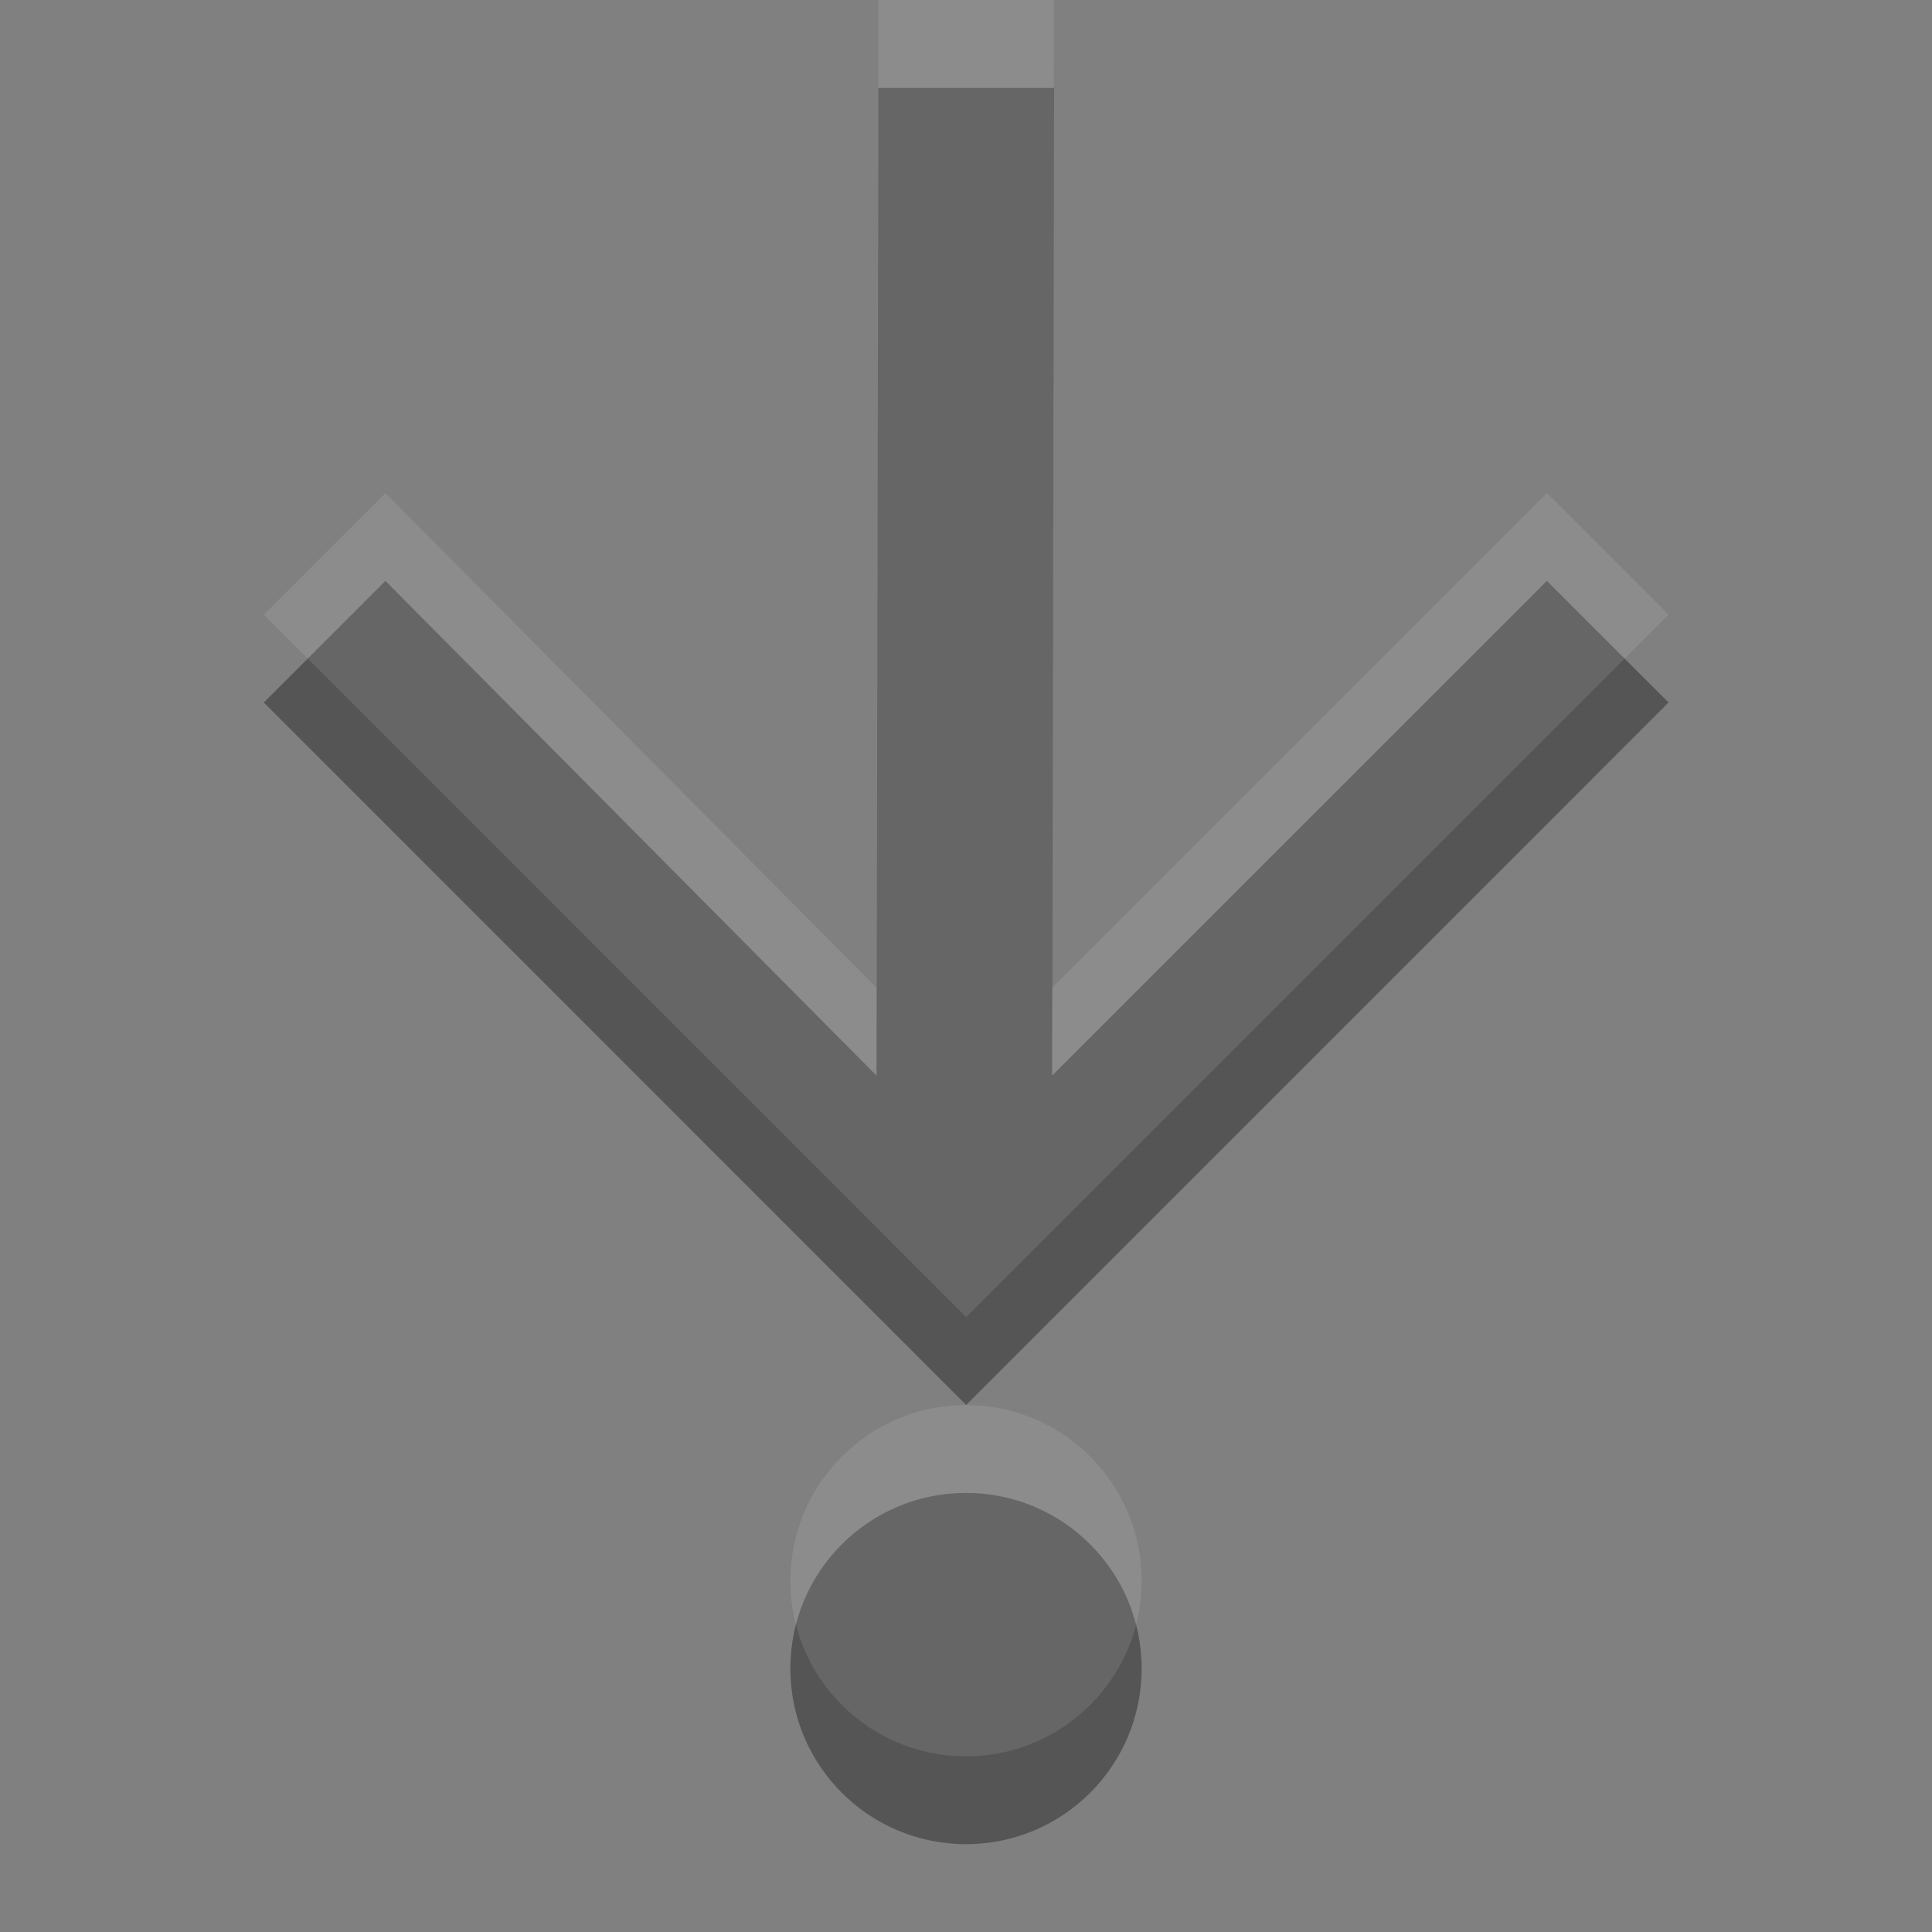 <?xml version="1.0" encoding="UTF-8" standalone="no"?>
<!-- Created with Inkscape (http://www.inkscape.org/) -->

<svg
   xmlns:dc="http://purl.org/dc/elements/1.1/"
   xmlns:cc="http://creativecommons.org/ns#"
   xmlns:rdf="http://www.w3.org/1999/02/22-rdf-syntax-ns#"
   xmlns:svg="http://www.w3.org/2000/svg"
   xmlns="http://www.w3.org/2000/svg"
   xmlns:sodipodi="http://sodipodi.sourceforge.net/DTD/sodipodi-0.dtd"
   xmlns:inkscape="http://www.inkscape.org/namespaces/inkscape"
   width="22"
   height="22"
   id="svg3495"
   version="1.1"
   inkscape:version="0.48.4 r9939"
   sodipodi:docname="go-top.svg">
  <rect width="100%" height="100%" fill="#808080" stroke="none"/>
  <defs
     id="defs3497" />
  <sodipodi:namedview
     id="base"
     pagecolor="#ffffff"
     bordercolor="#666666"
     borderopacity="1.0"
     inkscape:pageopacity="0.0"
     inkscape:pageshadow="2"
     inkscape:zoom="4"
     inkscape:cx="25.443166"
     inkscape:cy="28.528833"
     inkscape:current-layer="layer1"
     showgrid="false"
     inkscape:grid-bbox="true"
     inkscape:document-units="px"
     inkscape:window-width="1364"
     inkscape:window-height="701"
     inkscape:window-x="0"
     inkscape:window-y="27"
     inkscape:window-maximized="1"
     inkscape:snap-bbox="true"
     inkscape:bbox-paths="true"
     inkscape:bbox-nodes="true"
     inkscape:snap-bbox-edge-midpoints="false">
    <inkscape:grid
       type="xygrid"
       id="grid3512"
       empspacing="4"
       visible="true"
       enabled="true"
       snapvisiblegridlinesonly="true"
       dotted="false" />
  </sodipodi:namedview>
  <g
     id="layer1"
     inkscape:label="Layer 1"
     inkscape:groupmode="layer"
     transform="translate(0,-26)">
    <g
       id="g3759"
       transform="matrix(0,-1,-1,0,48,48)">
      <g
         transform="matrix(0.5,0,0,-0.5,2.456,49.021)"
         id="g4629">
        <g
           id="g4767"
           transform="matrix(1.511,0,0,-1.511,23.009,40)">
          <path
             sodipodi:nodetypes="cccccccccc"
             d="m 0.053,-0.028 1.833,1.834 -7.456,7.457 14.886,-0.028 -2.74e-4,2.647 -14.886,0.028 7.456,7.402 -1.833,1.833 -10.587,-10.586 z"
             style="fill:#555555;fill-opacity:1;fill-rule:nonzero;stroke:none"
             id="path4769"
             inkscape:connector-curvature="0" />
        </g>
      </g>
      <path
         transform="translate(0,26)"
         d="M 5,11 C 5,12.105 4.105,13 3,13 1.895,13 1,12.105 1,11 1,9.895 1.895,9 3,9 4.105,9 5,9.895 5,11 z"
         sodipodi:ry="2"
         sodipodi:rx="2"
         sodipodi:cy="11"
         sodipodi:cx="3"
         id="path2989"
         style="color:#000000;fill:#555555;fill-opacity:1;fill-rule:nonzero;stroke:none;stroke-width:4;marker:none;visibility:visible;display:inline;overflow:visible;enable-background:accumulate"
         sodipodi:type="arc" />
    </g>
    <g
       id="g3765"
       style="opacity:0.1;fill:#ffffff;fill-opacity:1"
       transform="matrix(0,-1,-1,0,48,47)">
      <g
         id="g3767"
         transform="matrix(0.5,0,0,-0.5,2.456,49.021)"
         style="fill:#ffffff;fill-opacity:1">
        <g
           transform="matrix(1.511,0,0,-1.511,23.009,40)"
           id="g3769"
           style="fill:#ffffff;fill-opacity:1">
          <path
             inkscape:connector-curvature="0"
             id="path3771"
             style="fill:#ffffff;fill-opacity:1;fill-rule:nonzero;stroke:none"
             d="m 0.053,-0.028 1.833,1.834 -7.456,7.457 14.886,-0.028 -2.74e-4,2.647 -14.886,0.028 7.456,7.402 -1.833,1.833 -10.587,-10.586 z"
             sodipodi:nodetypes="cccccccccc" />
        </g>
      </g>
      <path
         sodipodi:type="arc"
         style="color:#000000;fill:#ffffff;fill-opacity:1;fill-rule:nonzero;stroke:none;stroke-width:4;marker:none;visibility:visible;display:inline;overflow:visible;enable-background:accumulate"
         id="path3773"
         sodipodi:cx="3"
         sodipodi:cy="11"
         sodipodi:rx="2"
         sodipodi:ry="2"
         d="M 5,11 C 5,12.105 4.105,13 3,13 1.895,13 1,12.105 1,11 1,9.895 1.895,9 3,9 4.105,9 5,9.895 5,11 z"
         transform="translate(0,26)" />
    </g>
  </g>
</svg>
